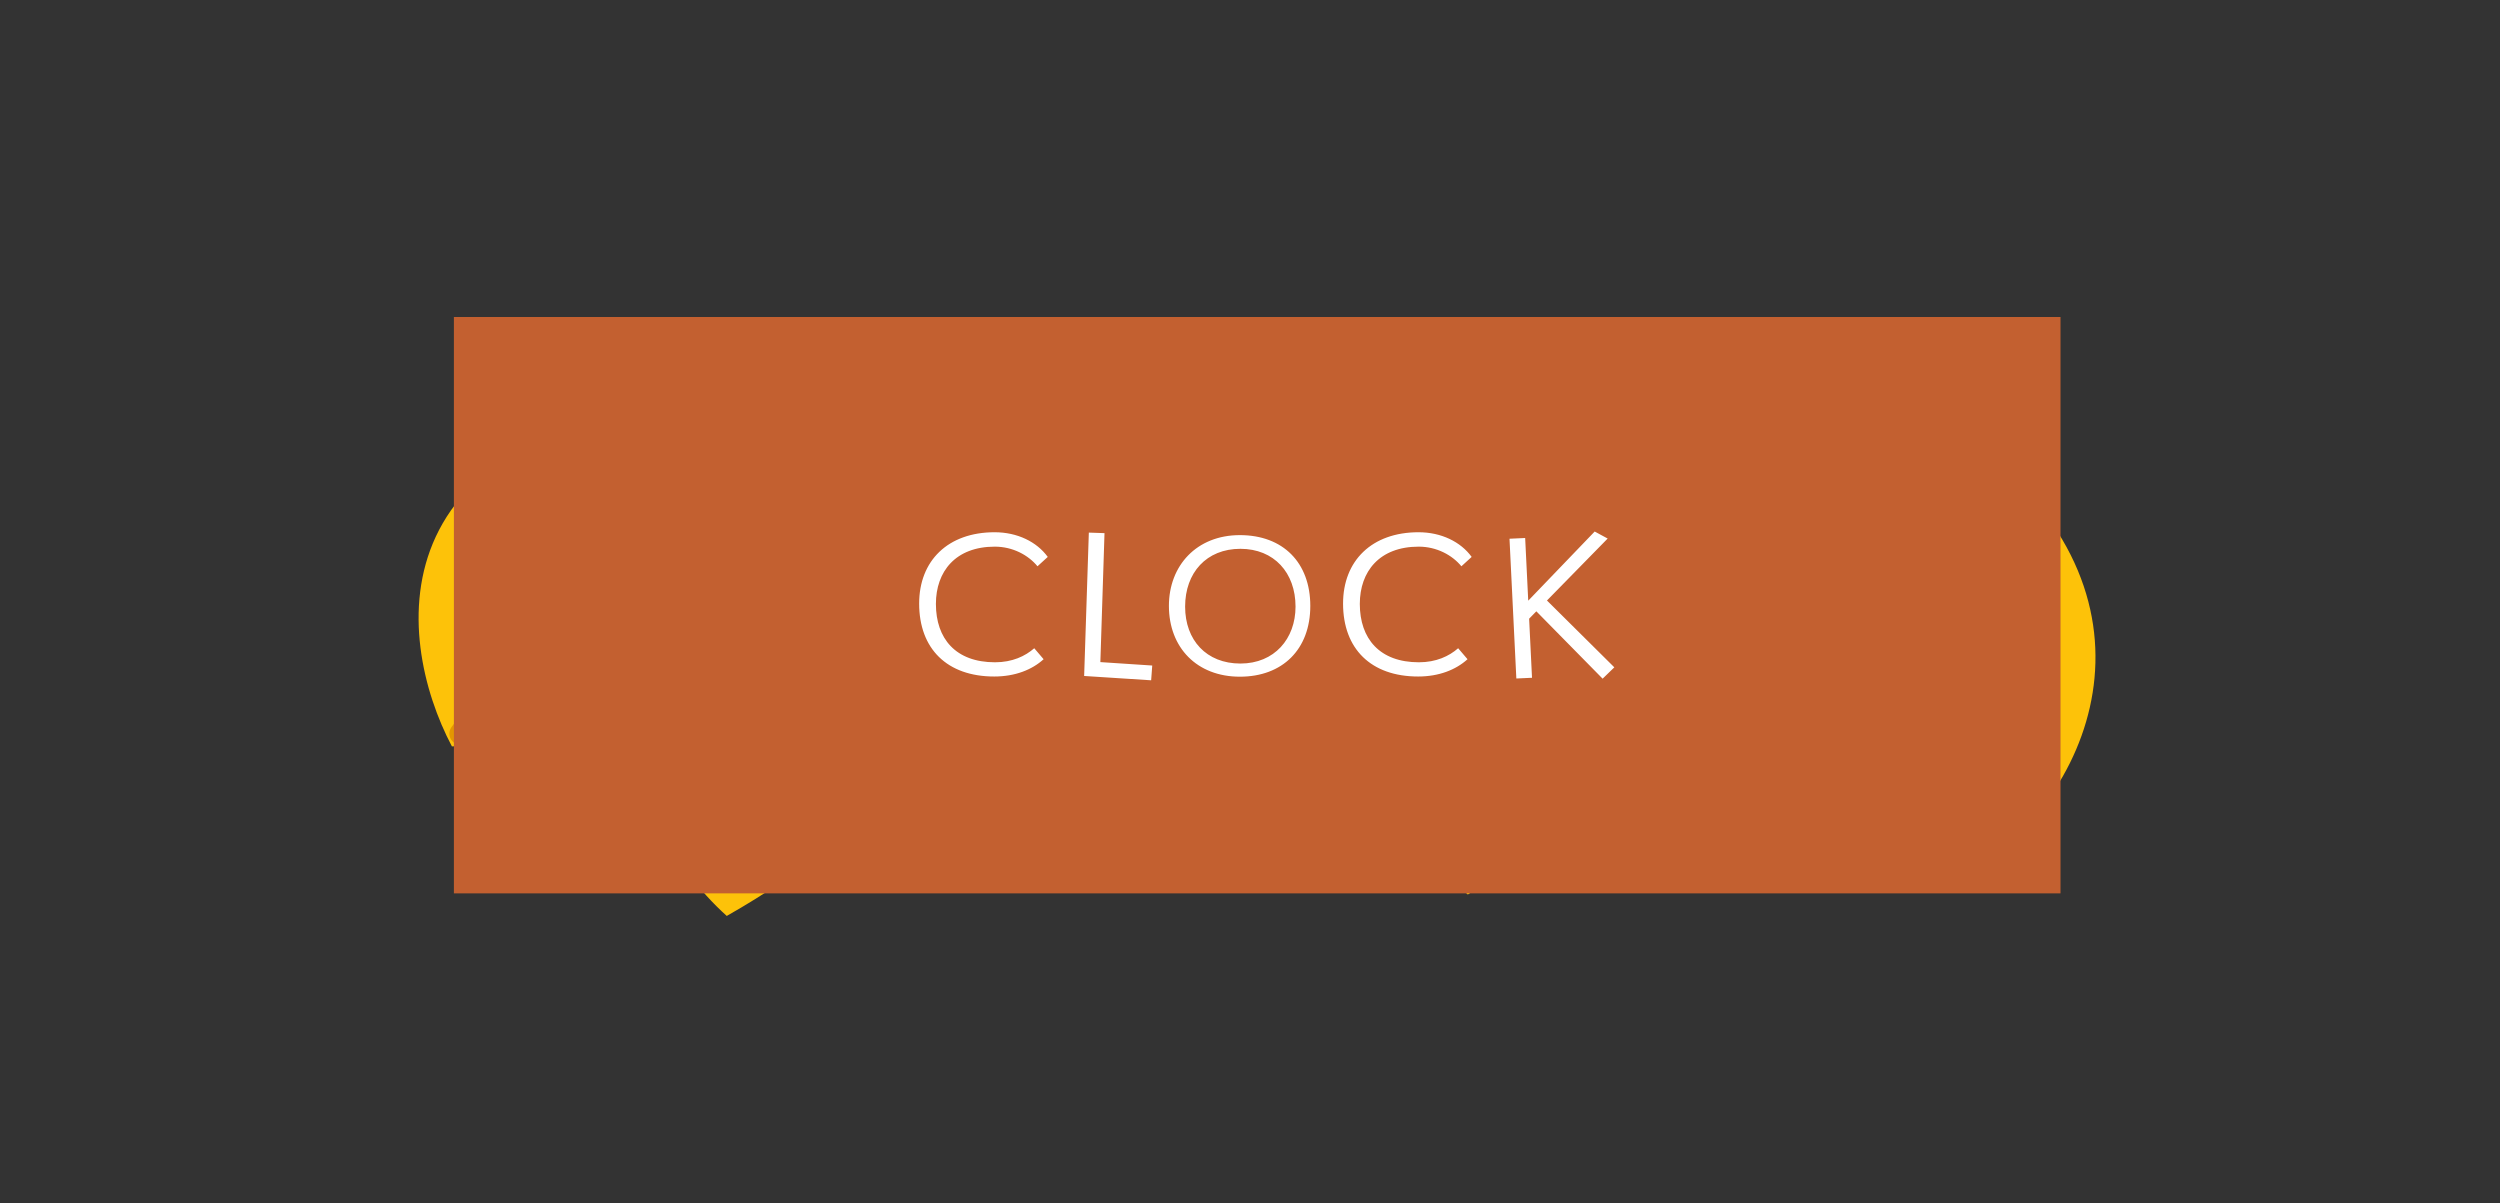 <svg width="347" height="167" viewBox="0 0 347 167" fill="none" xmlns="http://www.w3.org/2000/svg">
<rect x="0" y="0" width="347" height="167" fill="#333333" stroke="none"/>
<g id="CLOCK" class="staggering-axis-grid-clock">
<g class="leaf" id="yellow_leaf">
<path id="Vector 1" d="M62.723 103.597C54.659 88.327 51.423 57.295 102.984 55.325C110.446 75.193 102.234 103.315 62.723 103.597Z" fill="#FDC209"/>
<path id="Vector 2" d="M88.267 71.466C93.194 65.573 96.181 63.022 96.181 63.022M88.267 71.466C83.667 69.993 85.165 62.245 85.165 62.245M88.267 71.466C86.705 73.334 84.721 75.071 83.034 77.189M83.034 77.189C87.686 79.158 97.231 76.613 97.231 76.613M83.034 77.189C80.156 80.799 79.228 81.34 76.466 84.976M76.466 84.976C73.593 83.136 67.932 79.644 70.102 70.59M76.466 84.976C75.875 85.755 74.008 88.013 73.439 88.768M63.916 101.83C65.48 99.697 71.431 91.434 73.439 88.768M73.439 88.768C77.633 91.585 87.137 92.047 90.855 88.872" stroke="#E39600" stroke-width="3.085" stroke-linecap="round" stroke-linejoin="round"/>
</g>
<g class="leaf" id="yellow_leaf_2">
<path id="Vector 1_2" d="M87.072 61.091C79.009 76.361 75.772 107.393 127.333 109.363C134.795 89.495 126.583 61.373 87.072 61.091Z" fill="#FDC209"/>
<path id="Vector 2_2" d="M112.616 93.222C117.543 99.115 120.53 101.665 120.53 101.665M112.616 93.222C108.016 94.694 109.514 102.442 109.514 102.442M112.616 93.222C111.054 91.354 109.07 89.617 107.383 87.499M107.383 87.499C112.035 85.53 121.581 88.075 121.581 88.075M107.383 87.499C104.505 83.889 103.577 83.348 100.815 79.712M100.815 79.712C97.942 81.551 92.281 85.044 94.451 94.097M100.815 79.712C100.224 78.933 98.358 76.675 97.788 75.92M88.265 62.858C89.829 64.99 95.78 73.254 97.788 75.92M97.788 75.92C101.982 73.102 111.486 72.641 115.204 75.816" stroke="#E39600" stroke-width="3.085" stroke-linecap="round" stroke-linejoin="round"/>
</g>
<g class="leaf" id="yellow_leaf_3">
<path id="Vector 1_3" d="M129.373 106.033C143.564 96.194 160.732 70.142 115.875 44.642C100.099 58.838 94.434 87.582 129.373 106.033Z" fill="#FDC209"/>
<path id="Vector 2_3" d="M121.502 65.747C119.844 58.247 118.367 54.607 118.367 54.607M121.502 65.747C126.263 66.559 128.503 58.992 128.503 58.992M121.502 65.747C122.027 68.125 122.988 70.581 123.511 73.237M123.511 73.237C118.474 72.842 111.174 66.186 111.174 66.186M123.511 73.237C124.402 77.767 124.976 78.675 125.752 83.175M125.752 83.175C129.15 82.865 135.784 82.373 138.028 73.338M125.752 83.175C125.919 84.138 126.535 87.002 126.692 87.935M129.128 103.915C128.722 101.302 127.247 91.226 126.692 87.935M126.692 87.935C121.672 88.504 113.024 84.535 111.186 80.004" stroke="#E39600" stroke-width="3.085" stroke-linecap="round" stroke-linejoin="round"/>
</g>
<g class="leaf" id="yellow_leaf_4">
<path id="Vector 1_4" d="M114.373 65.742C128.564 75.581 145.732 101.633 100.875 127.134C85.099 112.937 79.434 84.194 114.373 65.742Z" fill="#FDC209"/>
<path id="Vector 2_4" d="M106.502 106.028C104.844 113.528 103.367 117.168 103.367 117.168M106.502 106.028C111.263 105.216 113.503 112.783 113.503 112.783M106.502 106.028C107.027 103.65 107.988 101.194 108.511 98.538M108.511 98.538C103.474 98.933 96.174 105.589 96.174 105.589M108.511 98.538C109.402 94.008 109.976 93.1 110.752 88.6M110.752 88.6C114.15 88.909 120.784 89.401 123.028 98.437M110.752 88.6C110.919 87.637 111.535 84.773 111.692 83.84M114.128 67.86C113.722 70.473 112.247 80.549 111.692 83.84M111.692 83.84C106.672 83.272 98.024 87.24 96.186 91.771" stroke="#E39600" stroke-width="3.085" stroke-linecap="round" stroke-linejoin="round"/>
</g>
<g class="leaf" id="yellow_leaf_5">
<path id="Vector 1_5" d="M182.371 101.597C190.435 86.327 193.671 55.295 142.111 53.325C134.648 73.193 142.86 101.315 182.371 101.597Z" fill="#FDC209"/>
<path id="Vector 2_5" d="M156.827 69.466C151.901 63.573 148.914 61.022 148.914 61.022M156.827 69.466C161.427 67.993 159.93 60.245 159.93 60.245M156.827 69.466C158.389 71.334 160.373 73.071 162.061 75.189M162.061 75.189C157.408 77.158 147.863 74.613 147.863 74.613M162.061 75.189C164.939 78.799 165.867 79.34 168.628 82.976M168.628 82.976C171.502 81.136 177.163 77.644 174.993 68.59M168.628 82.976C169.22 83.755 171.086 86.013 171.655 86.768M181.178 99.83C179.615 97.697 173.664 89.434 171.655 86.768M171.655 86.768C167.462 89.585 157.957 90.047 154.239 86.872" stroke="#E39600" stroke-width="3.085" stroke-linecap="round" stroke-linejoin="round"/>
</g>
<g class="leaf" id="yellow_leaf_6">
<path id="Vector 1_6" d="M155.371 68.178C163.435 83.448 166.671 114.48 115.111 116.45C107.648 96.582 115.86 68.46 155.371 68.178Z" fill="#FDC209"/>
<path id="Vector 2_6" d="M129.827 100.309C124.901 106.202 121.914 108.753 121.914 108.753M129.827 100.309C134.427 101.782 132.93 109.53 132.93 109.53M129.827 100.309C131.389 98.441 133.373 96.704 135.061 94.587M135.061 94.587C130.408 92.617 120.863 95.162 120.863 95.162M135.061 94.587C137.939 90.977 138.867 90.435 141.628 86.799M141.628 86.799C144.502 88.639 150.163 92.131 147.993 101.185M141.628 86.799C142.22 86.02 144.086 83.762 144.655 83.007M154.178 69.945C152.615 72.078 146.664 80.341 144.655 83.007M144.655 83.007C140.462 80.19 130.957 79.728 127.239 82.903" stroke="#E39600" stroke-width="3.085" stroke-linecap="round" stroke-linejoin="round"/>
</g>
<g class="leaf" id="yellow_leaf_7">
<path id="Vector 1_7" d="M174.583 104.355C191.616 107.193 222.086 100.481 207.7 50.929C186.492 50.111 162.393 66.77 174.583 104.355Z" fill="#FDC209"/>
<path id="Vector 2_7" d="M197.022 69.983C201.061 63.45 202.539 59.812 202.539 59.812M197.022 69.983C199.869 73.885 206.75 70.021 206.75 70.021M197.022 69.983C195.741 72.055 194.718 74.485 193.24 76.754M193.24 76.754C189.905 72.96 189.311 63.099 189.311 63.099M193.24 76.754C190.722 80.624 190.501 81.675 187.921 85.442M187.921 85.442C190.572 87.589 195.672 91.86 203.579 86.947M187.921 85.442C187.368 86.249 185.814 88.732 185.276 89.51M175.883 102.666C177.414 100.509 183.38 92.257 185.276 89.51M185.276 89.51C181.281 86.419 177.846 77.544 179.687 73.015" stroke="#E39600" stroke-width="3.085" stroke-linecap="round" stroke-linejoin="round"/>
</g>
<g class="leaf" id="yellow_leaf_8">
<path id="Vector 1_8" d="M158.583 67.419C175.616 64.582 206.086 71.293 191.7 120.846C170.492 121.664 146.393 105.005 158.583 67.419Z" fill="#FDC209"/>
<path id="Vector 2_8" d="M181.022 101.791C185.061 108.324 186.539 111.963 186.539 111.963M181.022 101.791C183.869 97.89 190.75 101.754 190.75 101.754M181.022 101.791C179.741 99.72 178.718 97.29 177.24 95.02M177.24 95.02C173.905 98.815 173.311 108.676 173.311 108.676M177.24 95.02C174.722 91.151 174.501 90.1 171.921 86.332M171.921 86.332C174.572 84.186 179.672 79.914 187.579 84.828M171.921 86.332C171.368 85.526 169.814 83.043 169.276 82.265M159.883 69.109C161.414 71.265 167.38 79.518 169.276 82.265M169.276 82.265C165.281 85.356 161.846 94.23 163.687 98.76" stroke="#E39600" stroke-width="3.085" stroke-linecap="round" stroke-linejoin="round"/>
</g>
<g class="leaf" id="yellow_leaf_9">
<path id="Vector 1_9" d="M232.52 109.541C247.13 100.336 265.427 75.064 221.735 47.615C205.35 61.104 198.426 89.571 232.52 109.541Z" fill="#FDC209"/>
<path id="Vector 2_9" d="M226.428 68.948C225.102 61.382 223.787 57.681 223.787 57.681M226.428 68.948C231.149 69.969 233.719 62.508 233.719 62.508M226.428 68.948C226.849 71.347 227.7 73.842 228.106 76.519M228.106 76.519C223.091 75.903 216.091 68.932 216.091 68.932M228.106 76.519C228.797 81.084 229.331 82.017 229.908 86.546M229.908 86.546C233.317 86.386 239.965 86.186 242.605 77.259M229.908 86.546C230.032 87.516 230.522 90.404 230.638 91.343M232.368 107.415C232.078 104.786 231.047 94.655 230.638 91.343M230.638 91.343C225.598 91.69 217.132 87.345 215.496 82.738" stroke="#E39600" stroke-width="3.085" stroke-linecap="round" stroke-linejoin="round"/>
</g>
<g class="leaf" id="yellow_leaf_10">
<path id="Vector 1_10" d="M214.52 62.233C229.13 71.439 247.427 96.711 203.735 124.159C187.35 110.67 180.426 82.204 214.52 62.233Z" fill="#FDC209"/>
<path id="Vector 2_10" d="M208.428 102.827C207.102 110.392 205.787 114.093 205.787 114.093M208.428 102.827C213.149 101.806 215.719 109.267 215.719 109.267M208.428 102.827C208.849 100.428 209.7 97.933 210.106 95.255M210.106 95.255C205.091 95.872 198.091 102.842 198.091 102.842M210.106 95.255C210.797 90.691 211.331 89.758 211.908 85.229M211.908 85.229C215.317 85.388 221.965 85.588 224.605 94.516M211.908 85.229C212.032 84.259 212.522 81.371 212.638 80.432M214.368 64.36C214.078 66.989 213.047 77.119 212.638 80.432M212.638 80.432C207.598 80.085 199.132 84.43 197.496 89.037" stroke="#E39600" stroke-width="3.085" stroke-linecap="round" stroke-linejoin="round"/>
</g>
<g class="leaf" id="yellow_leaf_11">
<path id="Vector 1_11" d="M266.502 56.531C251.892 65.737 233.595 91.009 277.287 118.457C293.672 104.968 300.596 76.501 266.502 56.531Z" fill="#FDC209"/>
<path id="Vector 2_11" d="M272.594 97.125C273.92 104.69 275.235 108.391 275.235 108.391M272.594 97.125C267.873 96.104 265.303 103.565 265.303 103.565M272.594 97.125C272.173 94.726 271.322 92.23 270.916 89.553M270.916 89.553C275.931 90.169 282.931 97.14 282.931 97.14M270.916 89.553C270.225 84.989 269.691 84.056 269.114 79.526M269.114 79.526C265.706 79.686 259.057 79.886 256.417 88.814M269.114 79.526C268.99 78.557 268.5 75.668 268.384 74.73M266.654 58.658C266.944 61.286 267.975 71.417 268.384 74.73M268.384 74.73C273.424 74.382 281.89 78.728 283.526 83.335" stroke="#E39600" stroke-width="3.085" stroke-linecap="round" stroke-linejoin="round"/>
</g>
<g class="leaf" id="yellow_leaf_12">
<path id="Vector 1_12" d="M263.116 51.618C277.726 60.824 296.023 86.096 252.331 113.544C235.946 100.055 229.022 71.589 263.116 51.618Z" fill="#FDC209"/>
<path id="Vector 2_12" d="M257.024 92.212C255.698 99.777 254.383 103.478 254.383 103.478M257.024 92.212C261.745 91.191 264.315 98.652 264.315 98.652M257.024 92.212C257.445 89.813 258.296 87.317 258.702 84.64M258.702 84.64C253.687 85.257 246.687 92.228 246.687 92.228M258.702 84.64C259.393 80.076 259.927 79.143 260.504 74.614M260.504 74.614C263.912 74.773 270.561 74.973 273.201 83.901M260.504 74.614C260.628 73.644 261.118 70.756 261.234 69.817M262.964 53.745C262.674 56.374 261.643 66.504 261.234 69.817M261.234 69.817C256.194 69.47 247.728 73.815 246.091 78.422" stroke="#E39600" stroke-width="3.085" stroke-linecap="round" stroke-linejoin="round"/>
</g>
<g class="leaf" id="yellow_leaf_13">
<path id="Vector 1_13" d="M227.719 100.808C244.754 103.634 275.22 96.902 260.8 47.359C239.592 46.555 215.505 63.231 227.719 100.808Z" fill="#FDC209"/>
<path id="Vector 2_13" d="M250.135 66.421C254.17 59.885 255.646 56.245 255.646 56.245M250.135 66.421C252.985 70.32 259.863 66.452 259.863 66.452M250.135 66.421C248.856 68.493 247.834 70.924 246.358 73.194M246.358 73.194C243.02 69.402 242.42 59.542 242.42 59.542M246.358 73.194C243.842 77.065 243.622 78.117 241.044 81.886M241.044 81.886C243.698 84.031 248.8 88.299 256.704 83.38M241.044 81.886C240.492 82.693 238.94 85.177 238.403 85.955M229.018 99.117C230.548 96.96 236.508 88.703 238.403 85.955M238.403 85.955C234.405 82.867 230.965 73.995 232.802 69.464" stroke="#E39600" stroke-width="3.085" stroke-linecap="round" stroke-linejoin="round"/>
</g>
<g class="leaf" id="yellow_leaf_14">
<path id="Vector 1_14" d="M220.632 63.705C237.667 60.879 268.132 67.611 253.713 117.154C232.505 117.958 208.418 101.282 220.632 63.705Z" fill="#FDC209"/>
<path id="Vector 2_14" d="M243.048 98.092C247.083 104.628 248.559 108.268 248.559 108.268M243.048 98.092C245.898 94.192 252.776 98.061 252.776 98.061M243.048 98.092C241.769 96.02 240.747 93.589 239.271 91.319M239.271 91.319C235.933 95.111 235.333 104.971 235.333 104.971M239.271 91.319C236.755 87.448 236.535 86.396 233.957 82.627M233.957 82.627C236.61 80.482 241.712 76.214 249.617 81.133M233.957 82.627C233.405 81.82 231.852 79.336 231.316 78.558M221.931 65.396C223.461 67.553 229.421 75.809 231.316 78.558M231.316 78.558C227.318 81.646 223.878 90.518 225.715 95.049" stroke="#E39600" stroke-width="3.085" stroke-linecap="round" stroke-linejoin="round"/>
</g>
<g id="nav_clock">
<rect class="buttonLeaf" x="63" y="44" width="223" height="80" fill="#C36030"/>
<path id="CLOCK" d="M145.429 77.3L144.004 78.6C142.729 77.05 140.579 75.875 138.079 75.875C132.629 75.875 129.904 79.325 129.904 83.825C129.904 88.65 132.654 91.925 138.104 91.925C140.504 91.925 142.304 91.075 143.554 89.975L144.854 91.5C143.229 92.975 140.879 93.9 138.004 93.9C131.454 93.9 127.579 90.05 127.579 83.775C127.579 77.825 131.579 73.875 138.054 73.875C141.204 73.875 143.904 75.2 145.429 77.3ZM159.93 92.375L159.78 94.425L150.48 93.825L151.13 73.925L153.305 74L152.73 91.9L159.93 92.375ZM181.87 84.1C181.87 90.15 177.995 93.925 172.095 93.925C166.145 93.925 162.245 89.9 162.245 84.1C162.245 78.5 166.095 74.275 172.095 74.275C178.095 74.275 181.87 78.1 181.87 84.1ZM179.82 84.2C179.82 79.5 176.845 76.175 172.17 76.175C167.445 76.175 164.495 79.5 164.495 84.2C164.495 88.85 167.445 92.1 172.17 92.1C176.895 92.1 179.82 88.65 179.82 84.2ZM204.267 77.3L202.842 78.6C201.567 77.05 199.417 75.875 196.917 75.875C191.467 75.875 188.742 79.325 188.742 83.825C188.742 88.65 191.492 91.925 196.942 91.925C199.342 91.925 201.142 91.075 202.392 89.975L203.692 91.5C202.067 92.975 199.717 93.9 196.842 93.9C190.292 93.9 186.417 90.05 186.417 83.775C186.417 77.825 190.417 73.875 196.892 73.875C200.042 73.875 202.742 75.2 204.267 77.3ZM224.068 92.625L222.443 94.2L213.243 84.85L212.243 85.875L212.643 94.075L210.468 94.175L209.518 74.775L211.693 74.675L212.118 83.375L221.343 73.775L223.143 74.75L214.718 83.35L224.068 92.625Z" fill="white"/>
</g>
</g>
</svg>
